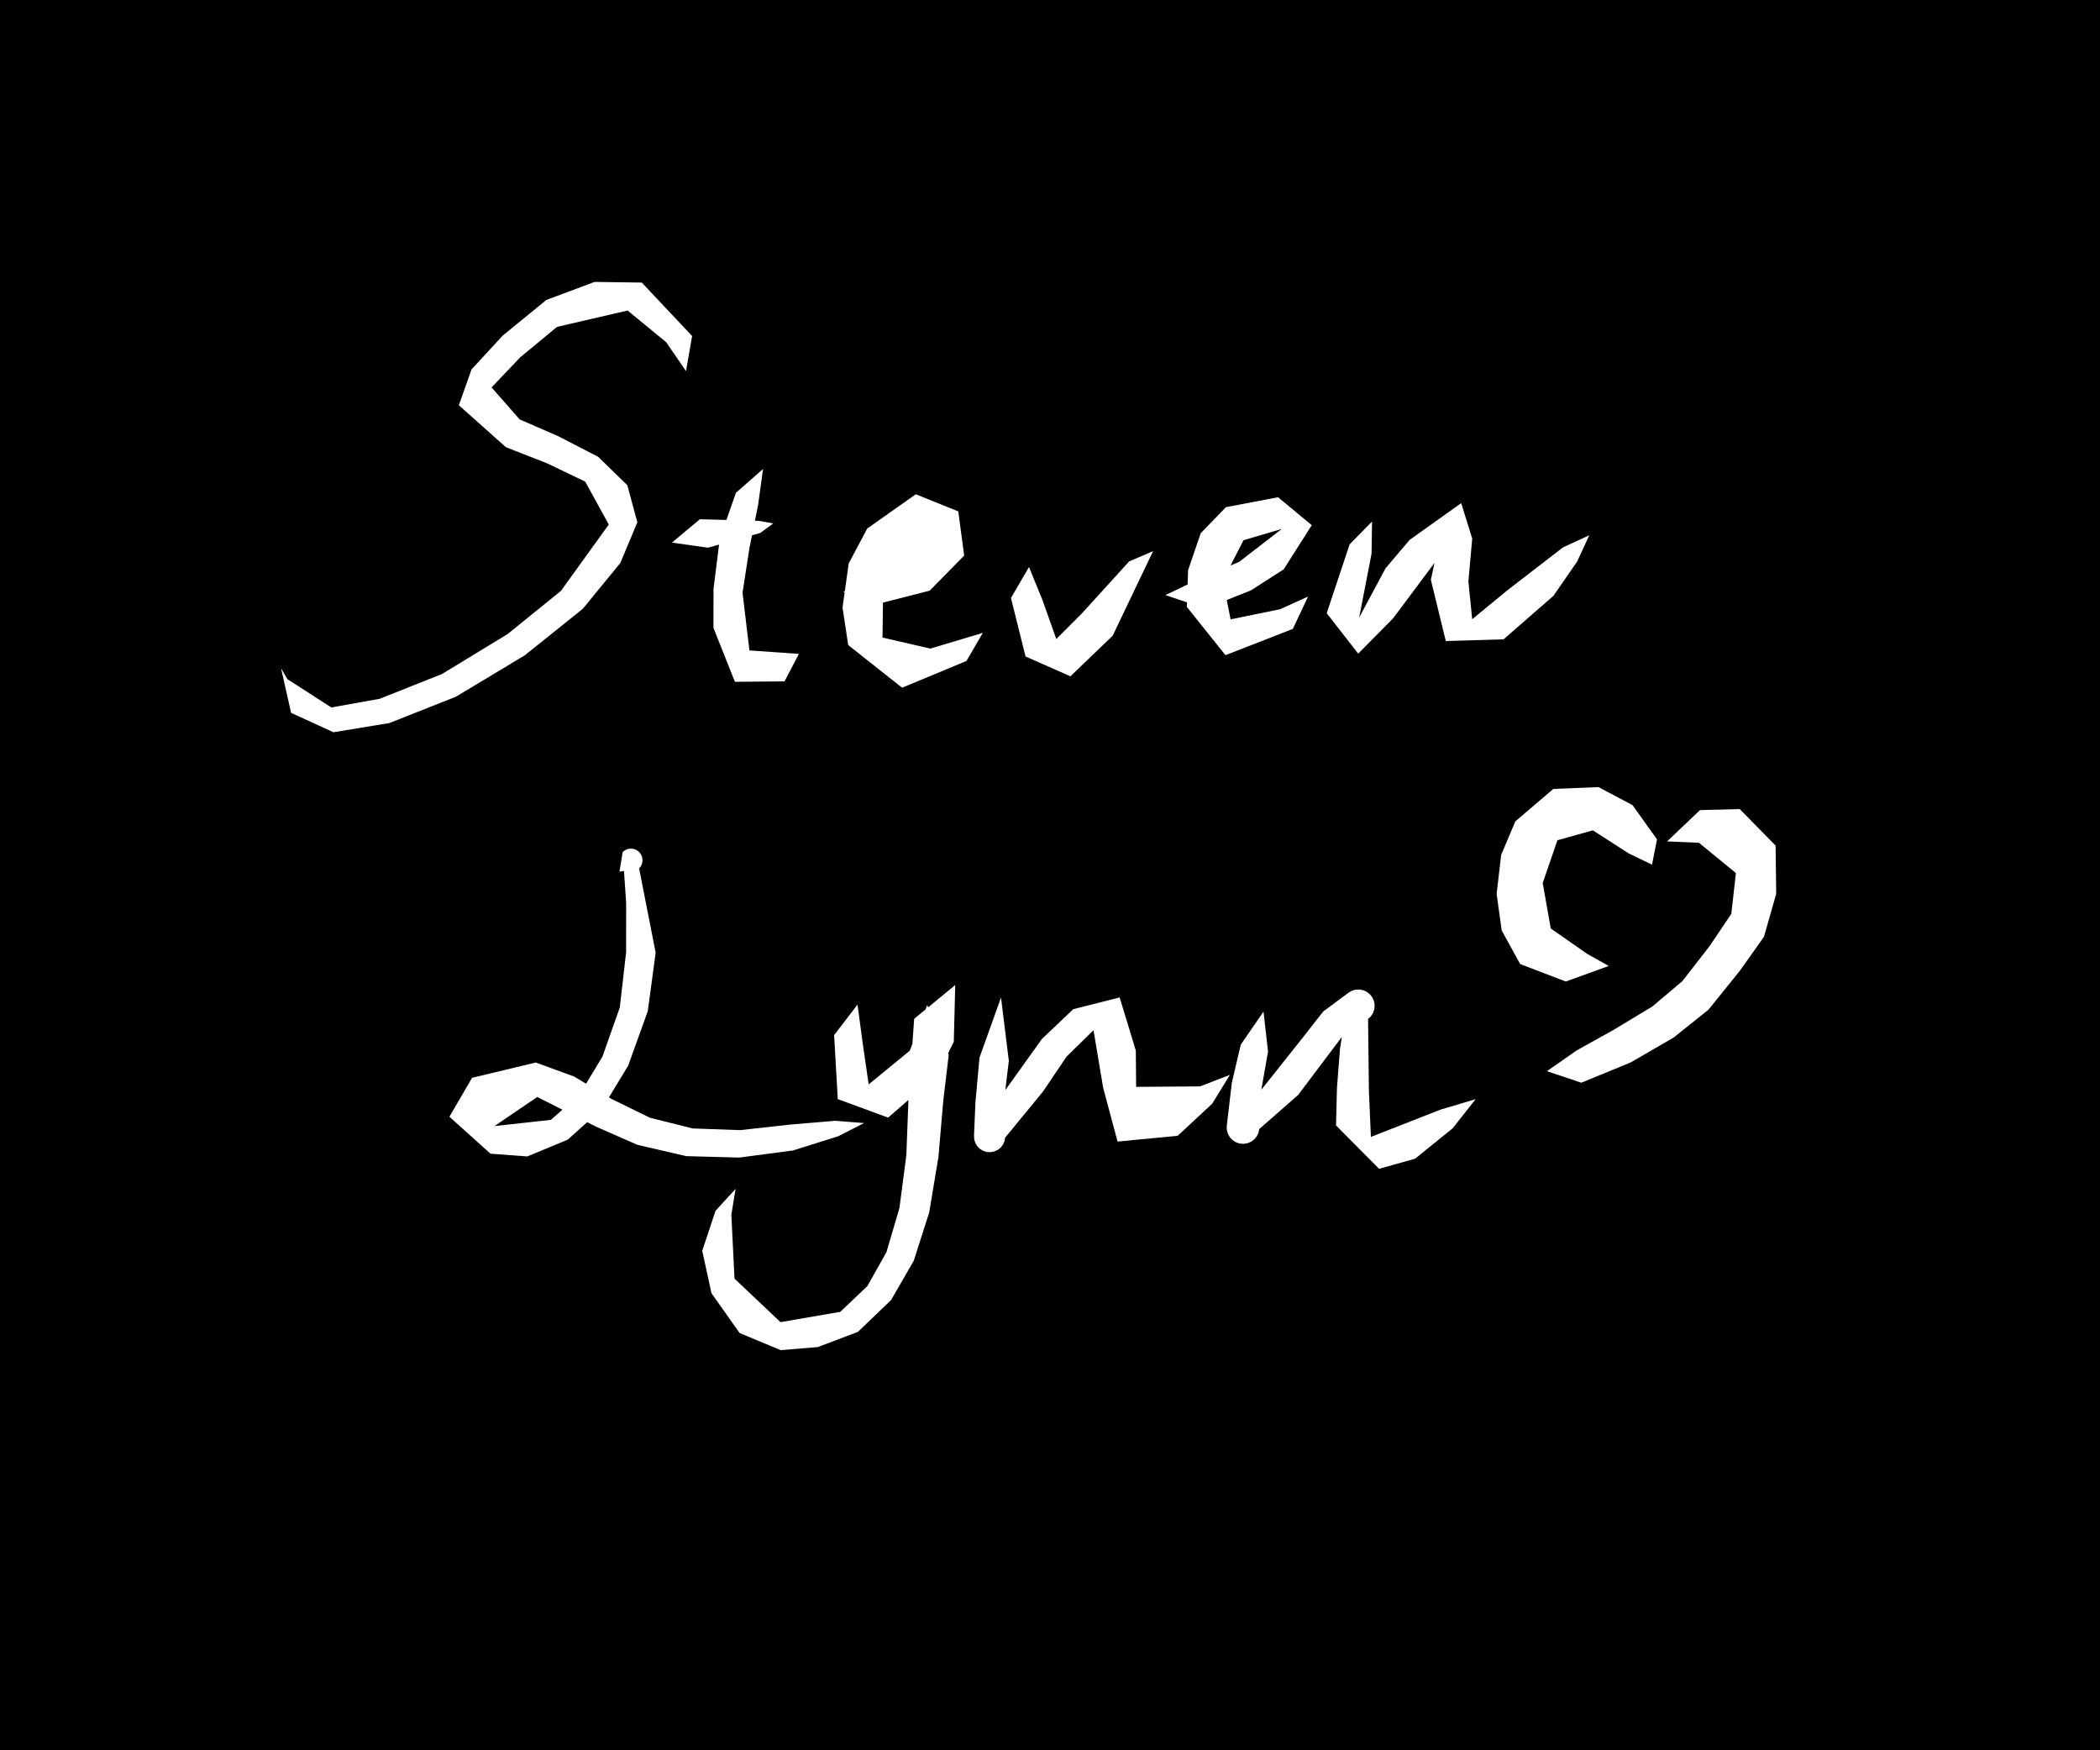 <svg width="600" height="500" viewBox="0 0 600 500" xmlns="http://www.w3.org/2000/svg" xmlns:xlink="http://www.w3.org/1999/xlink" data-cache="1690127865253">
<style>
path.line-0 {
  stroke-dasharray: 292 297;
  stroke-dashoffset: 292;
  animation: draw-0 5.22s ease forwards infinite;
}
@keyframes draw-0 {
  0% { stroke-dashoffset: 292; }
  13.99% { stroke-dashoffset: 0; }
  100% { stroke-dashoffset: 0; }
}
path.line-1 {
  stroke-dasharray: 35 40;
  stroke-dashoffset: 35;
  animation: draw-1 5.22s ease forwards infinite;
}
@keyframes draw-1 {
  0% { stroke-dashoffset: 35; }
  13.99% { stroke-dashoffset: 35; }
  15.67% { stroke-dashoffset: 0; }
  100% { stroke-dashoffset: 0; }
}
path.line-2 {
  stroke-dasharray: 88 93;
  stroke-dashoffset: 88;
  animation: draw-2 5.22s ease forwards infinite;
}
@keyframes draw-2 {
  0% { stroke-dashoffset: 88; }
  15.67% { stroke-dashoffset: 88; }
  19.89% { stroke-dashoffset: 0; }
  100% { stroke-dashoffset: 0; }
}
path.line-3 {
  stroke-dasharray: 146 151;
  stroke-dashoffset: 146;
  animation: draw-3 5.22s ease forwards infinite;
}
@keyframes draw-3 {
  0% { stroke-dashoffset: 146; }
  19.89% { stroke-dashoffset: 146; }
  26.89% { stroke-dashoffset: 0; }
  100% { stroke-dashoffset: 0; }
}
path.line-4 {
  stroke-dasharray: 81 86;
  stroke-dashoffset: 81;
  animation: draw-4 5.22s ease forwards infinite;
}
@keyframes draw-4 {
  0% { stroke-dashoffset: 81; }
  26.89% { stroke-dashoffset: 81; }
  30.77% { stroke-dashoffset: 0; }
  100% { stroke-dashoffset: 0; }
}
path.line-5 {
  stroke-dasharray: 148 153;
  stroke-dashoffset: 148;
  animation: draw-5 5.22s ease forwards infinite;
}
@keyframes draw-5 {
  0% { stroke-dashoffset: 148; }
  30.77% { stroke-dashoffset: 148; }
  37.86% { stroke-dashoffset: 0; }
  100% { stroke-dashoffset: 0; }
}
path.line-6 {
  stroke-dasharray: 181 186;
  stroke-dashoffset: 181;
  animation: draw-6 5.22s ease forwards infinite;
}
@keyframes draw-6 {
  0% { stroke-dashoffset: 181; }
  37.86% { stroke-dashoffset: 181; }
  46.53% { stroke-dashoffset: 0; }
  100% { stroke-dashoffset: 0; }
}
path.line-7 {
  stroke-dasharray: 262 267;
  stroke-dashoffset: 262;
  animation: draw-7 5.22s ease forwards infinite;
}
@keyframes draw-7 {
  0% { stroke-dashoffset: 262; }
  46.53% { stroke-dashoffset: 262; }
  59.09% { stroke-dashoffset: 0; }
  100% { stroke-dashoffset: 0; }
}
path.line-8 {
  stroke-dasharray: 260 265;
  stroke-dashoffset: 260;
  animation: draw-8 5.22s ease forwards infinite;
}
@keyframes draw-8 {
  0% { stroke-dashoffset: 260; }
  59.09% { stroke-dashoffset: 260; }
  71.55% { stroke-dashoffset: 0; }
  100% { stroke-dashoffset: 0; }
}
path.line-9 {
  stroke-dasharray: 179 184;
  stroke-dashoffset: 179;
  animation: draw-9 5.22s ease forwards infinite;
}
@keyframes draw-9 {
  0% { stroke-dashoffset: 179; }
  71.55% { stroke-dashoffset: 179; }
  80.13% { stroke-dashoffset: 0; }
  100% { stroke-dashoffset: 0; }
}
path.line-10 {
  stroke-dasharray: 181 186;
  stroke-dashoffset: 181;
  animation: draw-10 5.22s ease forwards infinite;
}
@keyframes draw-10 {
  0% { stroke-dashoffset: 181; }
  80.13% { stroke-dashoffset: 181; }
  88.8% { stroke-dashoffset: 0; }
  100% { stroke-dashoffset: 0; }
}
path.line-11 {
  stroke-dasharray: 128 133;
  stroke-dashoffset: 128;
  animation: draw-11 5.22s ease forwards infinite;
}
@keyframes draw-11 {
  0% { stroke-dashoffset: 128; }
  88.8% { stroke-dashoffset: 128; }
  94.93% { stroke-dashoffset: 0; }
  100% { stroke-dashoffset: 0; }
}
path.line-12 {
  stroke-dasharray: 107 112;
  stroke-dashoffset: 107;
  animation: draw-12 5.22s ease forwards infinite;
}
@keyframes draw-12 {
  0% { stroke-dashoffset: 107; }
  94.93% { stroke-dashoffset: 107; }
  100.06% { stroke-dashoffset: 0; }
  100% { stroke-dashoffset: 0; }
}
</style><rect x="0" y="0" width="600" height="500" fill="#fff">

</rect><g mask="url(#brush)">
<path d="M196,106L196,102L195,98L193,92L187,86L177,82L164,85L151,92L140,104L133,113L133,119L140,122L151,126L164,131L175,137L180,145L179,154L171,164L158,178L139,191L118,202L100,207L87,207L79,199L79,191L80,189" stroke-width="12" stroke-linecap="round" stroke-linejoin="round" stroke="#000" fill="none" class="line-0">

</path><path d="M192,155L192,154L191,153L193,152L198,152L206,151L214,151L221,150L223,149" stroke-width="12" stroke-linecap="round" stroke-linejoin="round" stroke="#000" fill="none" class="line-1">

</path><path d="M218,134L216,134L215,138L211,147L208,162L207,176L208,185L211,191L215,195L220,195L226,191L231,184" stroke-width="12" stroke-linecap="round" stroke-linejoin="round" stroke="#000" fill="none" class="line-2">

</path><path d="M241,169L241,170L241,171L245,171L252,170L260,167L267,162L271,158L272,154L271,151L268,147L264,146L260,147L255,151L249,158L245,168L245,180L248,188L254,192L263,193L271,189L279,184L284,178" stroke-width="12" stroke-linecap="round" stroke-linejoin="round" stroke="#000" fill="none" class="line-3">

</path><path d="M294,162L291,163L291,166L291,170L293,176L295,184L299,188L303,190L307,188L311,183L316,175L321,165L328,158L332,155" stroke-width="12" stroke-linecap="round" stroke-linejoin="round" stroke="#000" fill="none" class="line-4">

</path><path d="M333,170L332,171L332,173L335,174L340,173L350,169L362,162L369,156L372,152L372,150L367,147L361,146L355,147L350,151L344,159L343,169L344,178L349,183L355,184L363,182L372,174L377,167" stroke-width="12" stroke-linecap="round" stroke-linejoin="round" stroke="#000" fill="none" class="line-5">

</path><path d="M392,149L392,150L390,154L387,161L383,171L383,181L383,185L386,184L391,177L397,170L403,161L410,153L415,147L417,146L417,149L415,155L414,161L414,170L415,179L418,183L423,182L430,176L437,171L444,163L453,154L457,150" stroke-width="12" stroke-linecap="round" stroke-linejoin="round" stroke="#000" fill="none" class="line-6">

</path><path d="M177,249L177,246L178,244L181,244L182,244L183,250L184,262L183,280L180,297L173,311L165,321L155,327L144,329L136,325L132,322L131,316L135,313L140,310L148,308L158,308L167,314L178,321L190,326L204,328L219,327L234,324L246,321L251,320" stroke-width="12" stroke-linecap="round" stroke-linejoin="round" stroke="#000" fill="none" class="line-7">

</path><path d="M245,287L243,290L241,294L241,302L241,311L245,315L249,316L256,314L261,308L267,300L270,291L271,285L271,284L269,285L267,289L266,295L265,305L264,321L263,339L260,354L255,366L248,375L238,382L227,383L218,382L208,375L203,362L203,351L208,341L212,336" stroke-width="12" stroke-linecap="round" stroke-linejoin="round" stroke="#000" fill="none" class="line-8">

</path><path d="M286,285L287,284L288,288L286,298L283,312L282,322L282,326L283,326L286,322L291,314L297,305L305,294L314,287L317,286L319,288L320,294L320,305L320,316L320,323L324,325L328,324L339,318L350,309L355,304" stroke-width="12" stroke-linecap="round" stroke-linejoin="round" stroke="#000" fill="none" class="line-9">

</path><path d="M361,289L360,287L359,287L359,288L358,294L357,305L355,316L355,323L355,324L358,322L364,315L370,306L379,295L385,287L389,286L389,287L389,294L387,305L386,317L386,327L390,331L398,330L407,325L419,316L426,311" stroke-width="12" stroke-linecap="round" stroke-linejoin="round" stroke="#000" fill="none" class="line-10">

</path><path d="M442,306L444,306L447,306L451,305L456,304L460,301L467,297L473,294L478,290L482,287L487,282L491,276L495,271L498,266L501,262L502,257L502,252L502,247L502,244L501,241L500,239L497,237L493,236L488,236L483,236L480,237L477,238L476,240L476,241" stroke-width="12" stroke-linecap="round" stroke-linejoin="round" stroke="#000" fill="none" class="line-11">

</path><path d="M472,247L472,245L471,244L471,243L470,241L468,239L467,237L464,235L462,234L459,232L456,231L453,230L451,230L448,230L444,232L441,234L439,237L437,240L436,244L434,249L434,254L434,258L434,262L436,266L438,270L441,274L445,276L451,276L456,276L463,276" stroke-width="12" stroke-linecap="round" stroke-linejoin="round" stroke="#000" fill="none" class="line-12">

</path>
</g><mask id="brush">
<rect x="0" y="0" width="100%" height="100%" fill="black">

</rect><path d="M195.99,106.002L190.344,97.763L179.316,88.708L159.151,93.379L148.677,102.032L140.446,110.673L148.473,119.809L159.503,124.615L170.884,130.484L179.24,138.61L182.099,149.214L177.238,160.825L166.507,173.922L149.942,187.199L130.24,199.04L111.215,206.563L95.267,209.174L83.166,203.637L80.317,190.951L80.327,190.95L80.337,190.948L82.094,193.996L94.664,202.101L108.496,199.618L126.319,192.524L145.053,181.114L160.258,168.805L173.936,149.849L167.201,137.58L156.307,132.353L144.548,127.752L131.1,115.768L134.717,105.538L143.616,95.88L156.122,85.673L169.888,80.534L183.365,80.722L197.747,95.995L196.01,105.998Z" fill="white">

</path><path d="M191.997,154.99L199.97,148.328L216.771,148.79L220.905,149.519L220.908,149.529L220.91,149.539L217.221,152.246L202.272,156.46L192.003,155.01Z" fill="white">

</path><path d="M218.009,134.005L216.617,144.159L214.158,156.375L212.151,169.32L214.122,185.801L228.236,186.799L228.243,186.806L228.25,186.813L224.154,194.646L209.979,194.771L203.841,179.367L203.867,168.178L205.634,154.012L210.262,140.78L217.991,133.995Z" fill="white">

</path><path d="M241.001,168.99L248.441,166.039L260.624,159.397L252.354,166.019L252.15,182.138L265.804,185.286L280.773,180.8L280.78,180.808L280.786,180.815L276.132,188.82L257.736,196.451L242.347,184.277L240.725,173.568L242.484,160.974L247.775,150.989L261.652,141.2L273.794,146.092L275.477,158.702L265.623,168.732L247.892,173.264L240.999,169.01Z" fill="white">

</path><path d="M294.01,162.001L297.853,171.425L301.799,182.553L309.127,175.215L322.608,160.383L329.432,157.456L329.439,157.463L329.446,157.47L322.505,171.982L317.912,181.599L305.83,193.202L293.012,187.531L288.844,170.817L293.99,161.999Z" fill="white">

</path><path d="M332.999,169.99L343.732,164.858L354.069,160.489L366.219,151.104L355.295,154.313L349.381,165.841L351.598,176.923L365.741,174.041L373.705,170.424L373.712,170.431L373.72,170.438L369.391,179.649L350.136,187.164L339.101,173.384L339.45,162.904L343.069,152.315L350.276,144.875L365.166,142.047L374.785,150.029L366.764,162.647L357.438,168.633L344.419,173.839L333.001,170.01Z" fill="white">

</path><path d="M392.009,149.004L391.878,158.125L388.335,176.413L395.879,162.323L402.772,154.212L417.486,143.732L420.634,153.846L419.542,166.091L420.628,176.896L430.386,168.86L446.563,156.37L454.059,152.92L454.066,152.927L454.073,152.934L450.601,160.426L443.848,170.2L429.592,182.634L413.082,183.124L408.819,165.629L412.206,149.718L410.208,160.326L398.057,176.603L388.061,186.726L379.06,175.172L385.607,155.511L391.991,148.996Z" fill="white">

</path><path d="M176.993,248.993L177.905,243.39L178.537,242.896L179.268,242.567L180.057,242.422L180.857,242.471L181.623,242.709L182.309,243.124L182.876,243.691L183.291,244.377L183.53,245.143L183.578,245.944L183.433,246.732L183.104,247.464L182.609,248.095L187.331,272.151L185.082,288.839L179.482,304.418L171.989,316.764L162.209,325.562L150.656,330.357L140.141,329.577L128.406,319.02L134.877,307.896L153.083,303.528L164.059,307.545L174.737,313.937L185.68,319.299L197.928,322.363L211.446,322.844L225.65,321.272L238.625,320.174L246.839,320.82L246.841,320.83L246.843,320.84L239.504,324.588L226.551,328.653L211.217,330.68L196.064,330.272L182.124,327.046L170.267,321.836L153.504,313.375L141.273,321.689L157.388,319.907L165.55,312.756L172.152,301.773L177.086,287.799L178.89,272.027L178.902,257.933L177.905,243.391L178.536,242.896L179.268,242.567L180.056,242.422L180.857,242.47L181.623,242.709L182.309,243.124L182.876,243.691L183.291,244.377L183.529,245.143L183.578,245.943L183.433,246.732L183.104,247.463L182.61,248.095L177.007,249.007Z" fill="white">

</path><path d="M245.01,287.003L246.461,297.848L248.191,309.778L259.941,300.144L264.926,287.116L271.067,301.351L269.523,314.285L268.121,330.537L265.486,346.365L261.075,360.156L254.589,371.392L245.126,380.467L233.67,384.81L223.063,385.694L211.325,380.809L203.277,369.423L200.641,357.319L204.424,345.912L210.141,339.644L210.15,339.649L210.159,339.653L208.957,347.028L209.859,365.264L222.999,377.694L240.072,374.752L247.804,367.41L253.27,357.711L256.982,345.083L258.96,329.968L259.578,313.514L261.196,291.04L272.923,281.393L272.513,297.6L267.916,306.937L253.748,319.27L239.36,313.978L238.327,295.697L244.99,286.997Z" fill="white">

</path><path d="M286.01,285.001L288.238,303.056L286.722,315.658L287.19,324.987L286.99,326.044L286.543,327.022L285.875,327.865L285.024,328.524L284.041,328.959L282.982,329.147L281.909,329.076L280.884,328.75L279.966,328.189L279.21,327.424L278.659,326.5L278.345,325.471L278.287,324.397L285.028,314.483L297.704,296.783L306.66,288.281L319.899,284.935L324.518,300.097L324.608,310.478L342.858,310.348L351.37,307.064L351.376,307.072L351.383,307.079L346.346,315.281L336.488,324.458L319.3,326.11L315.172,310.67L312.434,294.296L304.743,301.827L298.008,311.804L287.19,324.987L286.99,326.044L286.543,327.022L285.875,327.865L285.024,328.523L284.041,328.959L282.982,329.147L281.909,329.076L280.884,328.75L279.967,328.189L279.211,327.424L278.66,326.5L278.345,325.472L278.287,324.398L278.703,314.813L279.853,302.125L285.99,284.999Z" fill="white">

</path><path d="M361.01,289.002L362.297,300.4L360.419,311.088L359.79,322.53L359.552,323.629L359.058,324.64L358.336,325.503L357.429,326.168L356.389,326.597L355.277,326.764L354.156,326.661L353.093,326.292L352.15,325.679L351.38,324.859L350.829,323.878L350.529,322.794L350.497,321.669L358.17,314.089L371.382,297.471L378.069,288.947L385.293,283.58L386.272,283.021L387.357,282.712L388.484,282.672L389.587,282.903L390.604,283.392L391.474,284.109L392.146,285.014L392.583,286.054L392.759,287.168L392.662,288.291L392.3,289.359L391.692,290.309L390.875,291.086L391.117,311.634L391.686,324.776L411.611,316.973L421.579,314.005L421.585,314.013L421.59,314.021L415.049,322.319L404.321,331.003L394.018,333.894L381.72,321.492L381.989,310.765L382.842,299.758L385.292,283.58L386.272,283.021L387.356,282.712L388.483,282.672L389.587,282.903L390.603,283.392L391.473,284.109L392.146,285.014L392.583,286.053L392.759,287.167L392.662,288.291L392.3,289.359L391.693,290.309L390.875,291.086L384.849,294.27L378.295,302.977L370.885,312.81L359.79,322.529L359.553,323.629L359.058,324.64L358.337,325.503L357.43,326.168L356.389,326.597L355.277,326.764L354.157,326.661L353.094,326.292L352.15,325.68L351.38,324.859L350.829,323.878L350.529,322.794L350.497,321.67L351.947,309.359L354.491,298.448L360.99,288.998Z" fill="white">

</path><path d="M441.999,305.99L450.427,300.099L461.045,294.191L472.066,287.543L480.692,280.269L488.444,270.287L494.661,261.06L495.971,249.408L485.423,240.762L476.339,240.357L476.331,240.353L476.322,240.348L485.718,231.42L497.066,231.122L507.312,241.567L507.488,255.349L503.987,267.612L497.17,277.226L488.147,288.426L478.137,296.421L465.92,303.495L451.815,309.295L442.001,306.01Z" fill="white">

</path><path d="M471.991,247.004L465.363,243.803L455.106,237.204L444.968,240.037L440.779,252.248L443.066,265.225L453.516,272.516L459.62,275.929L459.62,275.939L459.62,275.949L447.363,280.393L434.336,275.397L429.064,265.824L427.606,255.376L428.901,244.236L432.947,234.64L443.801,225.373L456.692,224.848L466.438,229.999L473.425,239.773L472.009,246.996Z" fill="white">

</path>
</mask>
</svg>